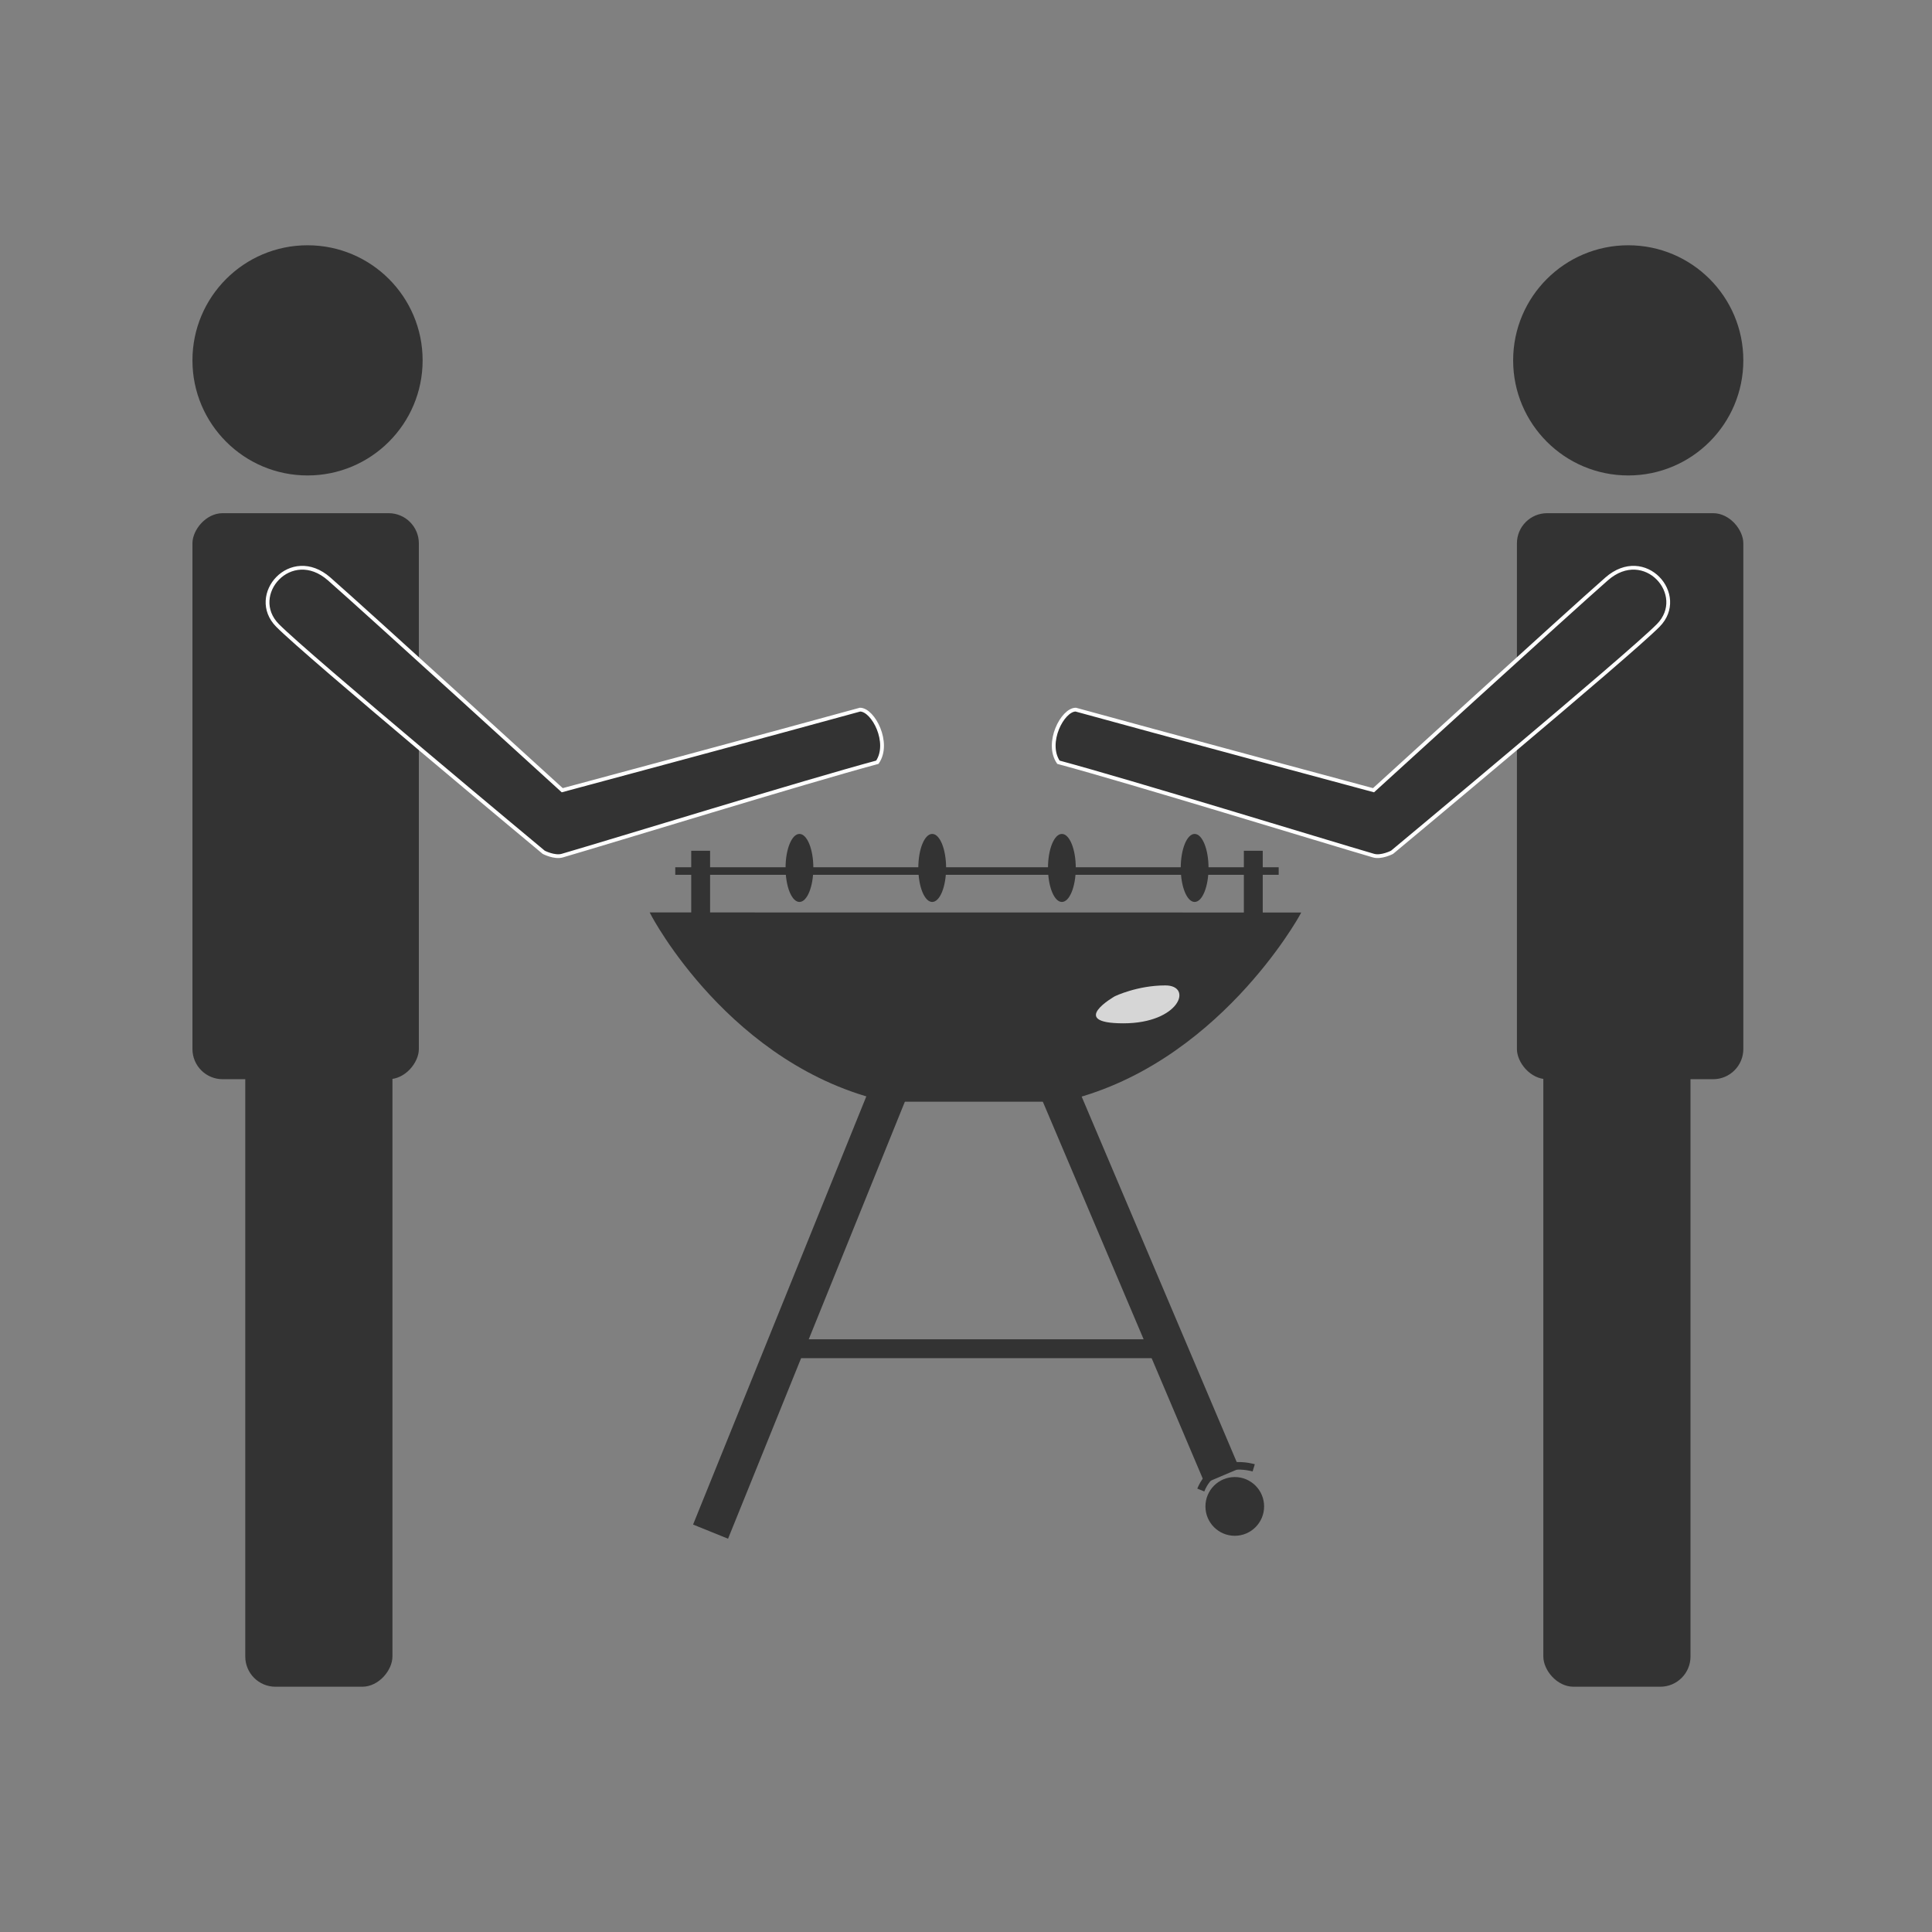 <?xml version="1.0" encoding="UTF-8" standalone="no"?>
<svg width="512px" height="512px" viewBox="0 0 512 512" version="1.1" xmlns="http://www.w3.org/2000/svg" xmlns:xlink="http://www.w3.org/1999/xlink" xmlns:sketch="http://www.bohemiancoding.com/sketch/ns">
    <rect x="0" y="0" width="512" height="512" fill="#808080" stroke="none"/>
    <!-- Generator: Sketch 3.2.2 (9983) - http://www.bohemiancoding.com/sketch -->
    <title>BBQ</title>
    <desc>Created with Sketch.</desc>
    <defs></defs>
    <g id="Page-1" stroke="none" stroke-width="1" fill="none" fill-rule="evenodd" sketch:type="MSPage">
        <g id="BBQ" sketch:type="MSArtboardGroup">
            <g sketch:type="MSLayerGroup" transform="translate(51, 65)">
                <g id="烤架-+-高光-+-烤肉串" transform="translate(122, 156)" sketch:type="MSShapeGroup">
                    <g id="烤架" transform="translate(0, 6.555)">
                        <path d="M0,14.749 C0,14.749 20.842,54.725 62.081,63.912 L108.388,63.912 C149.097,54.746 171,14.77 171,14.77 L0,14.749 Z" id="Path-3" stroke="#333333" fill="#333333"></path>
                        <path d="M61.773,63.502 L17.182,173.709" id="Line" stroke="#333333" stroke-width="10" stroke-linecap="square"></path>
                        <path d="M108.409,63.502 L148.909,158.96" id="Line" stroke="#333333" stroke-width="10" stroke-linecap="square"></path>
                        <path d="M35.591,129.872 L135.409,129.872" id="Line" stroke="#333333" stroke-width="5" stroke-linecap="square"></path>
                        <ellipse id="Oval-2" fill="#333333" cx="154.227" cy="171.661" rx="7.773" ry="7.784"></ellipse>
                        <path d="M145.22,167.318 C148.91,158.262 159.246,161.439 159.246,161.439" id="Path-6" stroke="#333333" stroke-width="2"></path>
                        <path d="M12.682,0.41 L12.682,13.52" id="Line" stroke="#333333" stroke-width="5" stroke-linecap="square"></path>
                        <path d="M159.136,0.41 L159.136,13.52" id="Line" stroke="#333333" stroke-width="5" stroke-linecap="square"></path>
                    </g>
                    <path d="M122.456,43.013 C122.456,43.013 109.774,50.19 124.698,50.19 C139.621,50.19 143.257,40.145 135.818,40.145 C128.379,40.145 122.456,43.013 122.456,43.013 Z" id="高光" fill-opacity="0.797" fill="#FFFFFF"></path>
                    <g id="烤肉串" transform="translate(6.545, 0)">
                        <ellipse id="Oval-3" fill="#333333" cx="32.318" cy="9.013" rx="3.682" ry="9.013"></ellipse>
                        <ellipse id="Oval-3" fill="#333333" cx="67.5" cy="9.013" rx="3.682" ry="9.013"></ellipse>
                        <ellipse id="Oval-3" fill="#333333" cx="101.864" cy="9.013" rx="3.682" ry="9.013"></ellipse>
                        <ellipse id="Oval-3" fill="#333333" cx="137.045" cy="9.013" rx="3.682" ry="9.013"></ellipse>
                        <path d="M0.409,9.833 L158.318,9.833" id="Line" stroke="#333333" stroke-width="2" stroke-linecap="square"></path>
                    </g>
                </g>
                <g id="Man" transform="translate(228, 0)" sketch:type="MSShapeGroup" fill="#333333">
                    <circle id="Oval-7" cx="152.5" cy="30.5" r="30.5"></circle>
                    <rect id="Rectangle-2" x="123" y="71" width="60" height="150" rx="8"></rect>
                    <rect id="Rectangle-3" x="130" y="201" width="39" height="181" rx="8"></rect>
                    <path d="M146.779,88.417 C136.656,97.292 85,144.417 85,144.417 C85,144.417 25.975,128.555 6.087,123.06 C2.587,123.06 -2,131.87 1.492,137 C20.782,142.194 71.764,157.897 85,161.75 C87.04,162.344 89.9,160.875 89.9,160.875 C89.9,160.875 152.489,108.798 160.445,100.75 C168.402,92.702 156.902,79.542 146.779,88.417 Z" id="Path-11" stroke="#FFFFFF"></path>
                </g>
                <g id="Man-2" transform="translate(91.5, 191) scale(-1, 1) translate(-91.5, -191) " sketch:type="MSShapeGroup" fill="#333333">
                    <circle id="Oval-7" cx="152.5" cy="30.5" r="30.5"></circle>
                    <rect id="Rectangle-2" x="123" y="71" width="60" height="150" rx="8"></rect>
                    <rect id="Rectangle-3" x="130" y="201" width="39" height="181" rx="8"></rect>
                    <path d="M146.779,88.417 C136.656,97.292 85,144.417 85,144.417 C85,144.417 25.975,128.555 6.087,123.06 C2.587,123.06 -2,131.87 1.492,137 C20.782,142.194 71.764,157.897 85,161.75 C87.04,162.344 89.9,160.875 89.9,160.875 C89.9,160.875 152.489,108.798 160.445,100.75 C168.402,92.702 156.902,79.542 146.779,88.417 Z" id="Path-11" stroke="#FFFFFF"></path>
                </g>
            </g>
        </g>
    </g>
</svg>